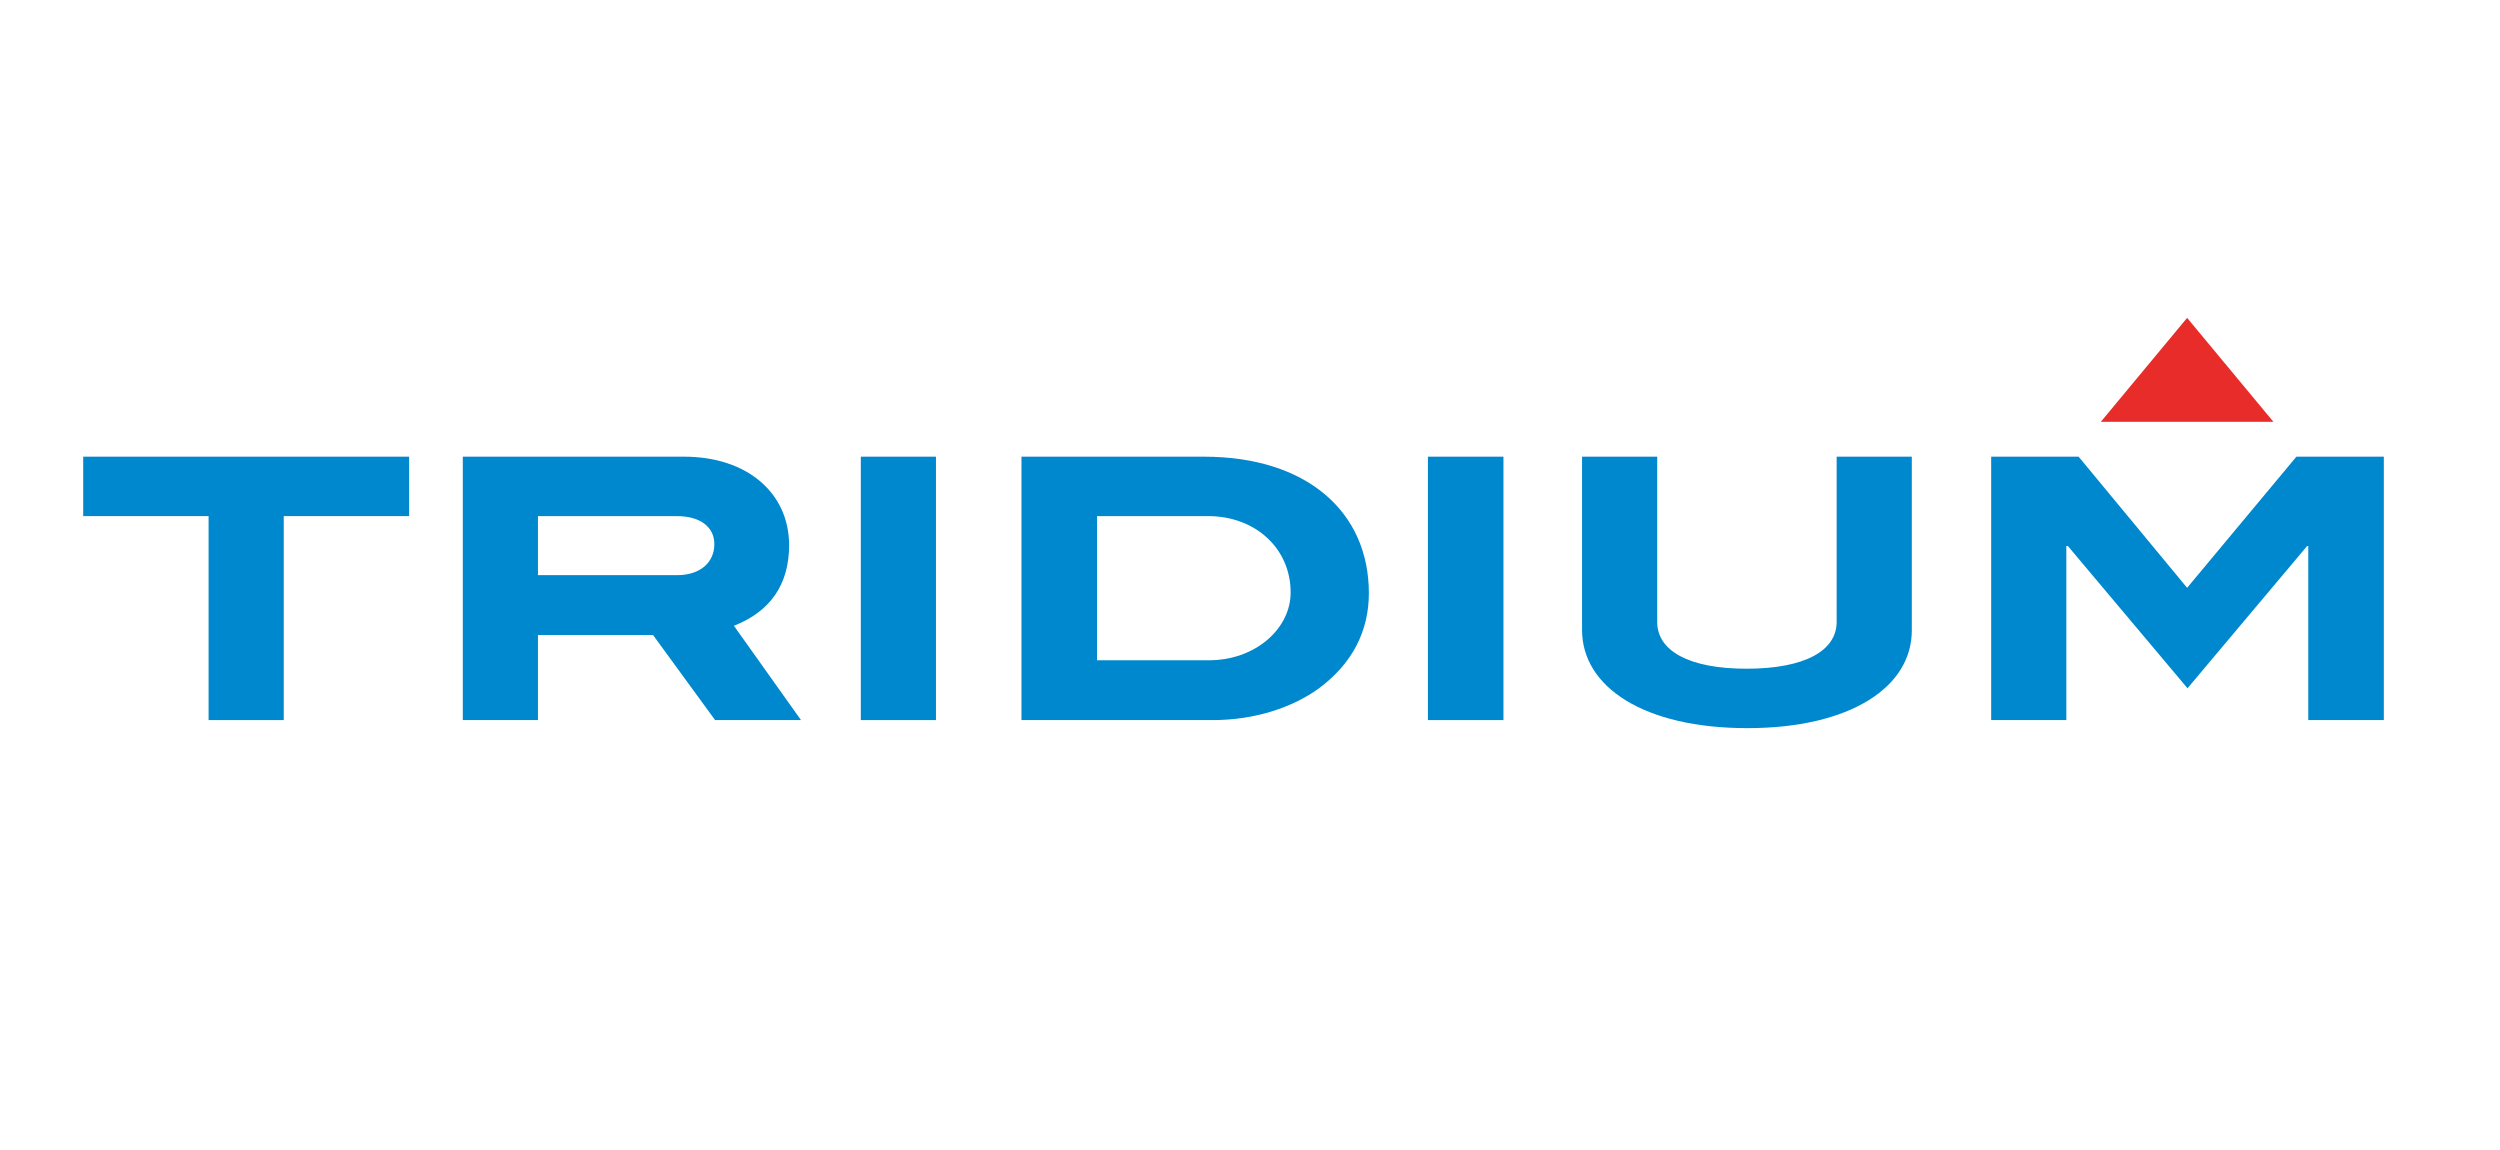 <?xml version="1.0" encoding="utf-8"?>
<!-- Generator: Adobe Illustrator 19.2.1, SVG Export Plug-In . SVG Version: 6.00 Build 0)  -->
<svg version="1.1" id="layer" xmlns="http://www.w3.org/2000/svg" xmlns:xlink="http://www.w3.org/1999/xlink" x="0px" y="0px"
	 viewBox="0 185 652 300" style="enable-background:new 0 0 652 300;" xml:space="preserve">
<style type="text/css">
	.st0{fill:#0088CE;}
	.st1{fill:#E82C2A;}
</style>
<polygon class="st0" points="74,319.6 74,372.8 54.4,372.8 54.4,319.6 21.7,319.6 21.7,304.1 106.7,304.1 106.7,319.6 "/>
<g>
	<path class="st0" d="M186.3,326.9c0-4.4-3.6-7.3-9.8-7.3h-36.2V335h36.3C182.6,335,186.3,331.7,186.3,326.9 M186.5,372.8
		l-16.2-22.2h-30v22.2h-19.6v-68.7h57.7c16.5,0,27.4,9.5,27.4,23.1c0,10.2-4.9,17.3-14.4,21l17.5,24.6H186.5z"/>
</g>
<rect x="224.5" y="304.1" class="st0" width="19.6" height="68.7"/>
<g>
	<path class="st0" d="M336.6,339.5c0-11.3-9-19.9-21.6-19.9h-28.9v37.6h29C327.2,357.3,336.6,349.1,336.6,339.5 M357,339.7
		c0,10-4.4,18.4-13,24.8c-7,5.1-16.9,8.3-27.7,8.3h-49.9v-68.7H314C340.6,304.1,357,318.3,357,339.7"/>
</g>
<rect x="372.4" y="304.1" class="st0" width="19.7" height="68.7"/>
<g>
	<path class="st0" d="M455.7,374.9c-26.9,0-43.1-10.7-43.1-25.6v-45.2h19.6v43.1c0,7.5,8.2,12.2,23.3,12.2
		c15.2,0,23.5-4.7,23.5-12.2v-43.1h19.6v45.2C498.7,364.2,482.5,374.9,455.7,374.9"/>
</g>
<polygon class="st0" points="602,372.8 602,327.4 601.7,327.4 570.5,364.5 539.3,327.4 538.9,327.4 538.9,372.8 519.3,372.8 
	519.3,304.1 542.1,304.1 570.4,338.3 598.9,304.1 621.7,304.1 621.7,372.8 "/>
<polygon class="st1" points="547.9,295 570.4,267.9 592.9,295 "/>
</svg>
